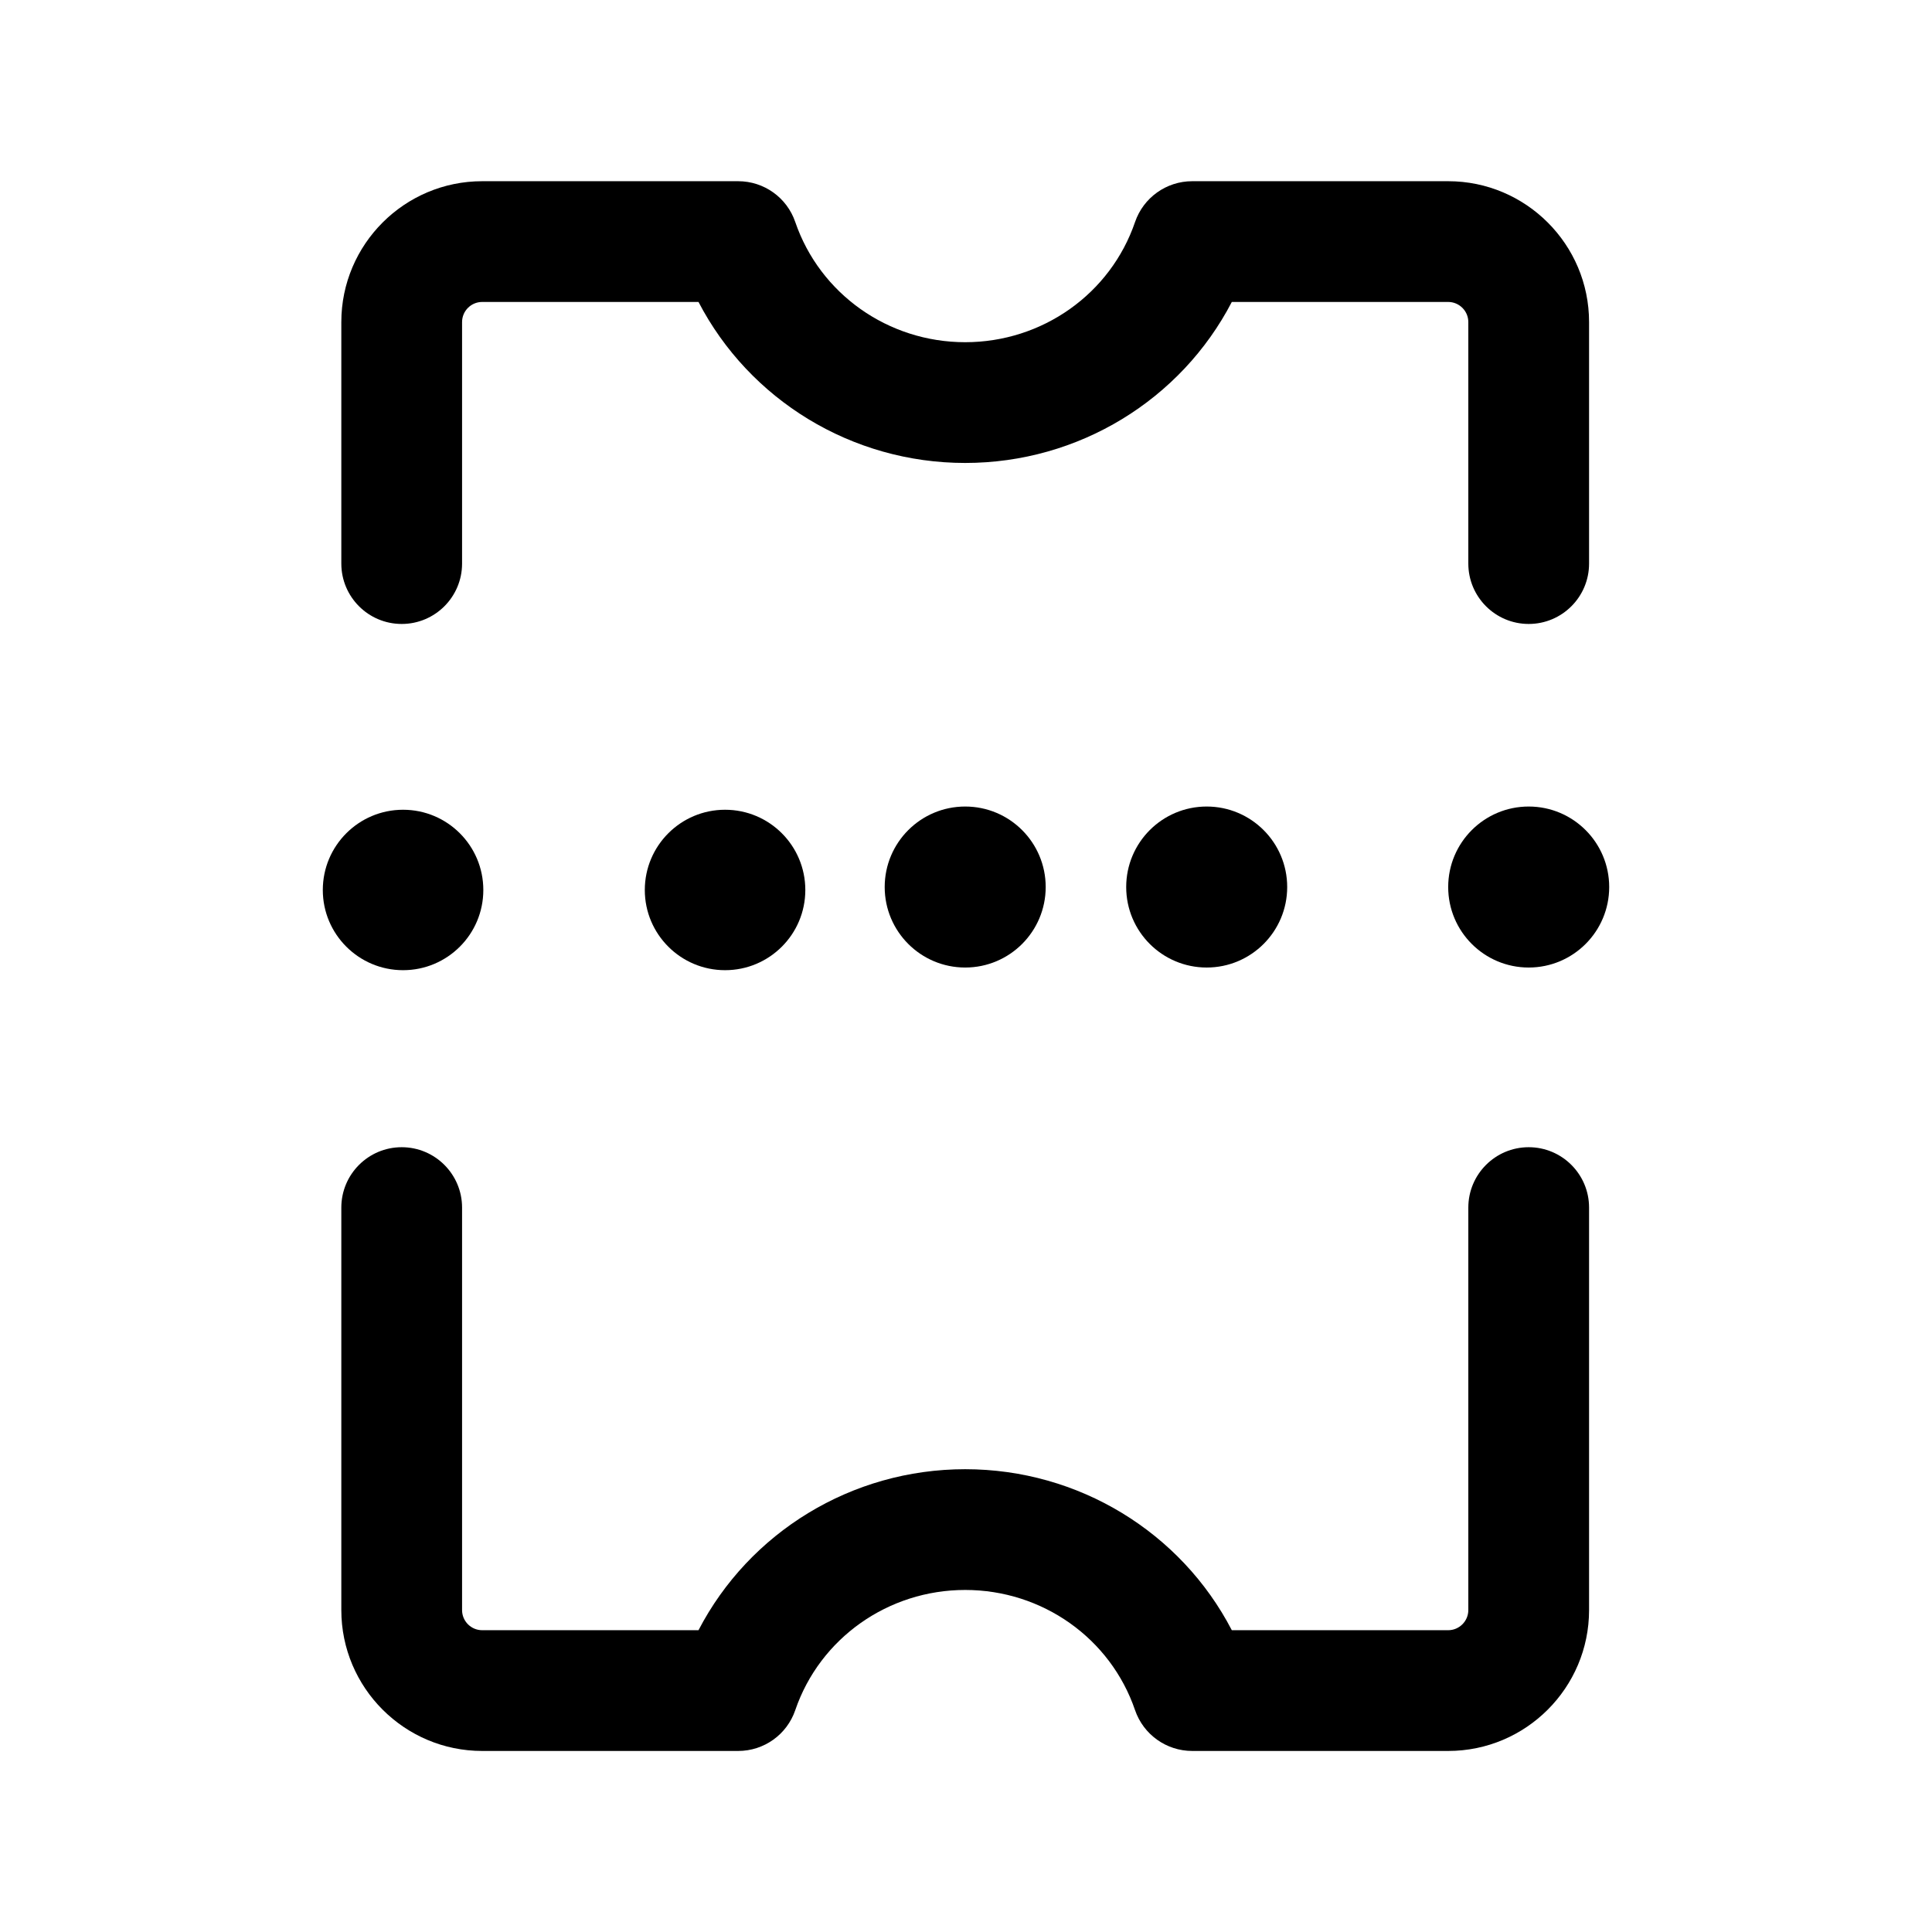 <svg class="svg-icon" viewBox="0 0 24 24" xmlns="http://www.w3.org/2000/svg" data-testid="icon-ticket">
  <path d="M8.01 11.056C8.01 11.606 8.457 12.052 9.007 12.052C9.558 12.052 10.004 11.606 10.004 11.056C10.004 10.505 9.558 10.059 9.007 10.059C8.457 10.059 8.01 10.505 8.01 11.056Z" />
  <path d="M5.007 12.052C5.558 12.052 6.004 11.606 6.004 11.056C6.004 10.505 5.558 10.059 5.007 10.059C4.457 10.059 4.01 10.505 4.01 11.056C4.01 11.606 4.457 12.052 5.007 12.052Z" />
  <circle cx="11.99" cy="11.019" r="1" />
  <circle cx="14.99" cy="11.019" r="1" />
  <circle cx="18.99" cy="11.019" r="1" />
  <path d="M4.99 7.751C5.404 7.751 5.74 7.415 5.74 7.001V4.001C5.74 3.863 5.852 3.751 5.99 3.751H8.677C9.309 4.966 10.579 5.751 11.99 5.751C13.4 5.751 14.671 4.966 15.302 3.751H17.99C18.127 3.751 18.24 3.863 18.24 4.001V7.001C18.24 7.415 18.576 7.751 18.99 7.751C19.404 7.751 19.74 7.415 19.74 7.001V4.001C19.74 3.036 18.955 2.251 17.99 2.251H14.81C14.489 2.251 14.204 2.455 14.1 2.758C13.795 3.651 12.947 4.251 11.99 4.251C11.033 4.251 10.185 3.651 9.879 2.758C9.776 2.455 9.491 2.251 9.17 2.251H5.99C5.025 2.251 4.24 3.036 4.24 4.001V7.001C4.24 7.415 4.576 7.751 4.99 7.751Z" />
  <path d="M18.99 14.251C18.576 14.251 18.24 14.587 18.24 15.001V20.001C18.24 20.139 18.127 20.251 17.99 20.251H15.302C14.671 19.035 13.4 18.251 11.99 18.251C10.579 18.251 9.309 19.035 8.677 20.251H5.99C5.852 20.251 5.74 20.139 5.74 20.001V15.001C5.74 14.587 5.404 14.251 4.99 14.251C4.576 14.251 4.24 14.587 4.24 15.001V20.001C4.24 20.966 5.025 21.751 5.99 21.751H9.17C9.491 21.751 9.776 21.547 9.879 21.244C10.185 20.35 11.033 19.751 11.99 19.751C12.947 19.751 13.795 20.35 14.1 21.244C14.204 21.547 14.489 21.751 14.81 21.751H17.99C18.955 21.751 19.74 20.966 19.74 20.001V15.001C19.74 14.587 19.404 14.251 18.99 14.251Z" />
</svg>
